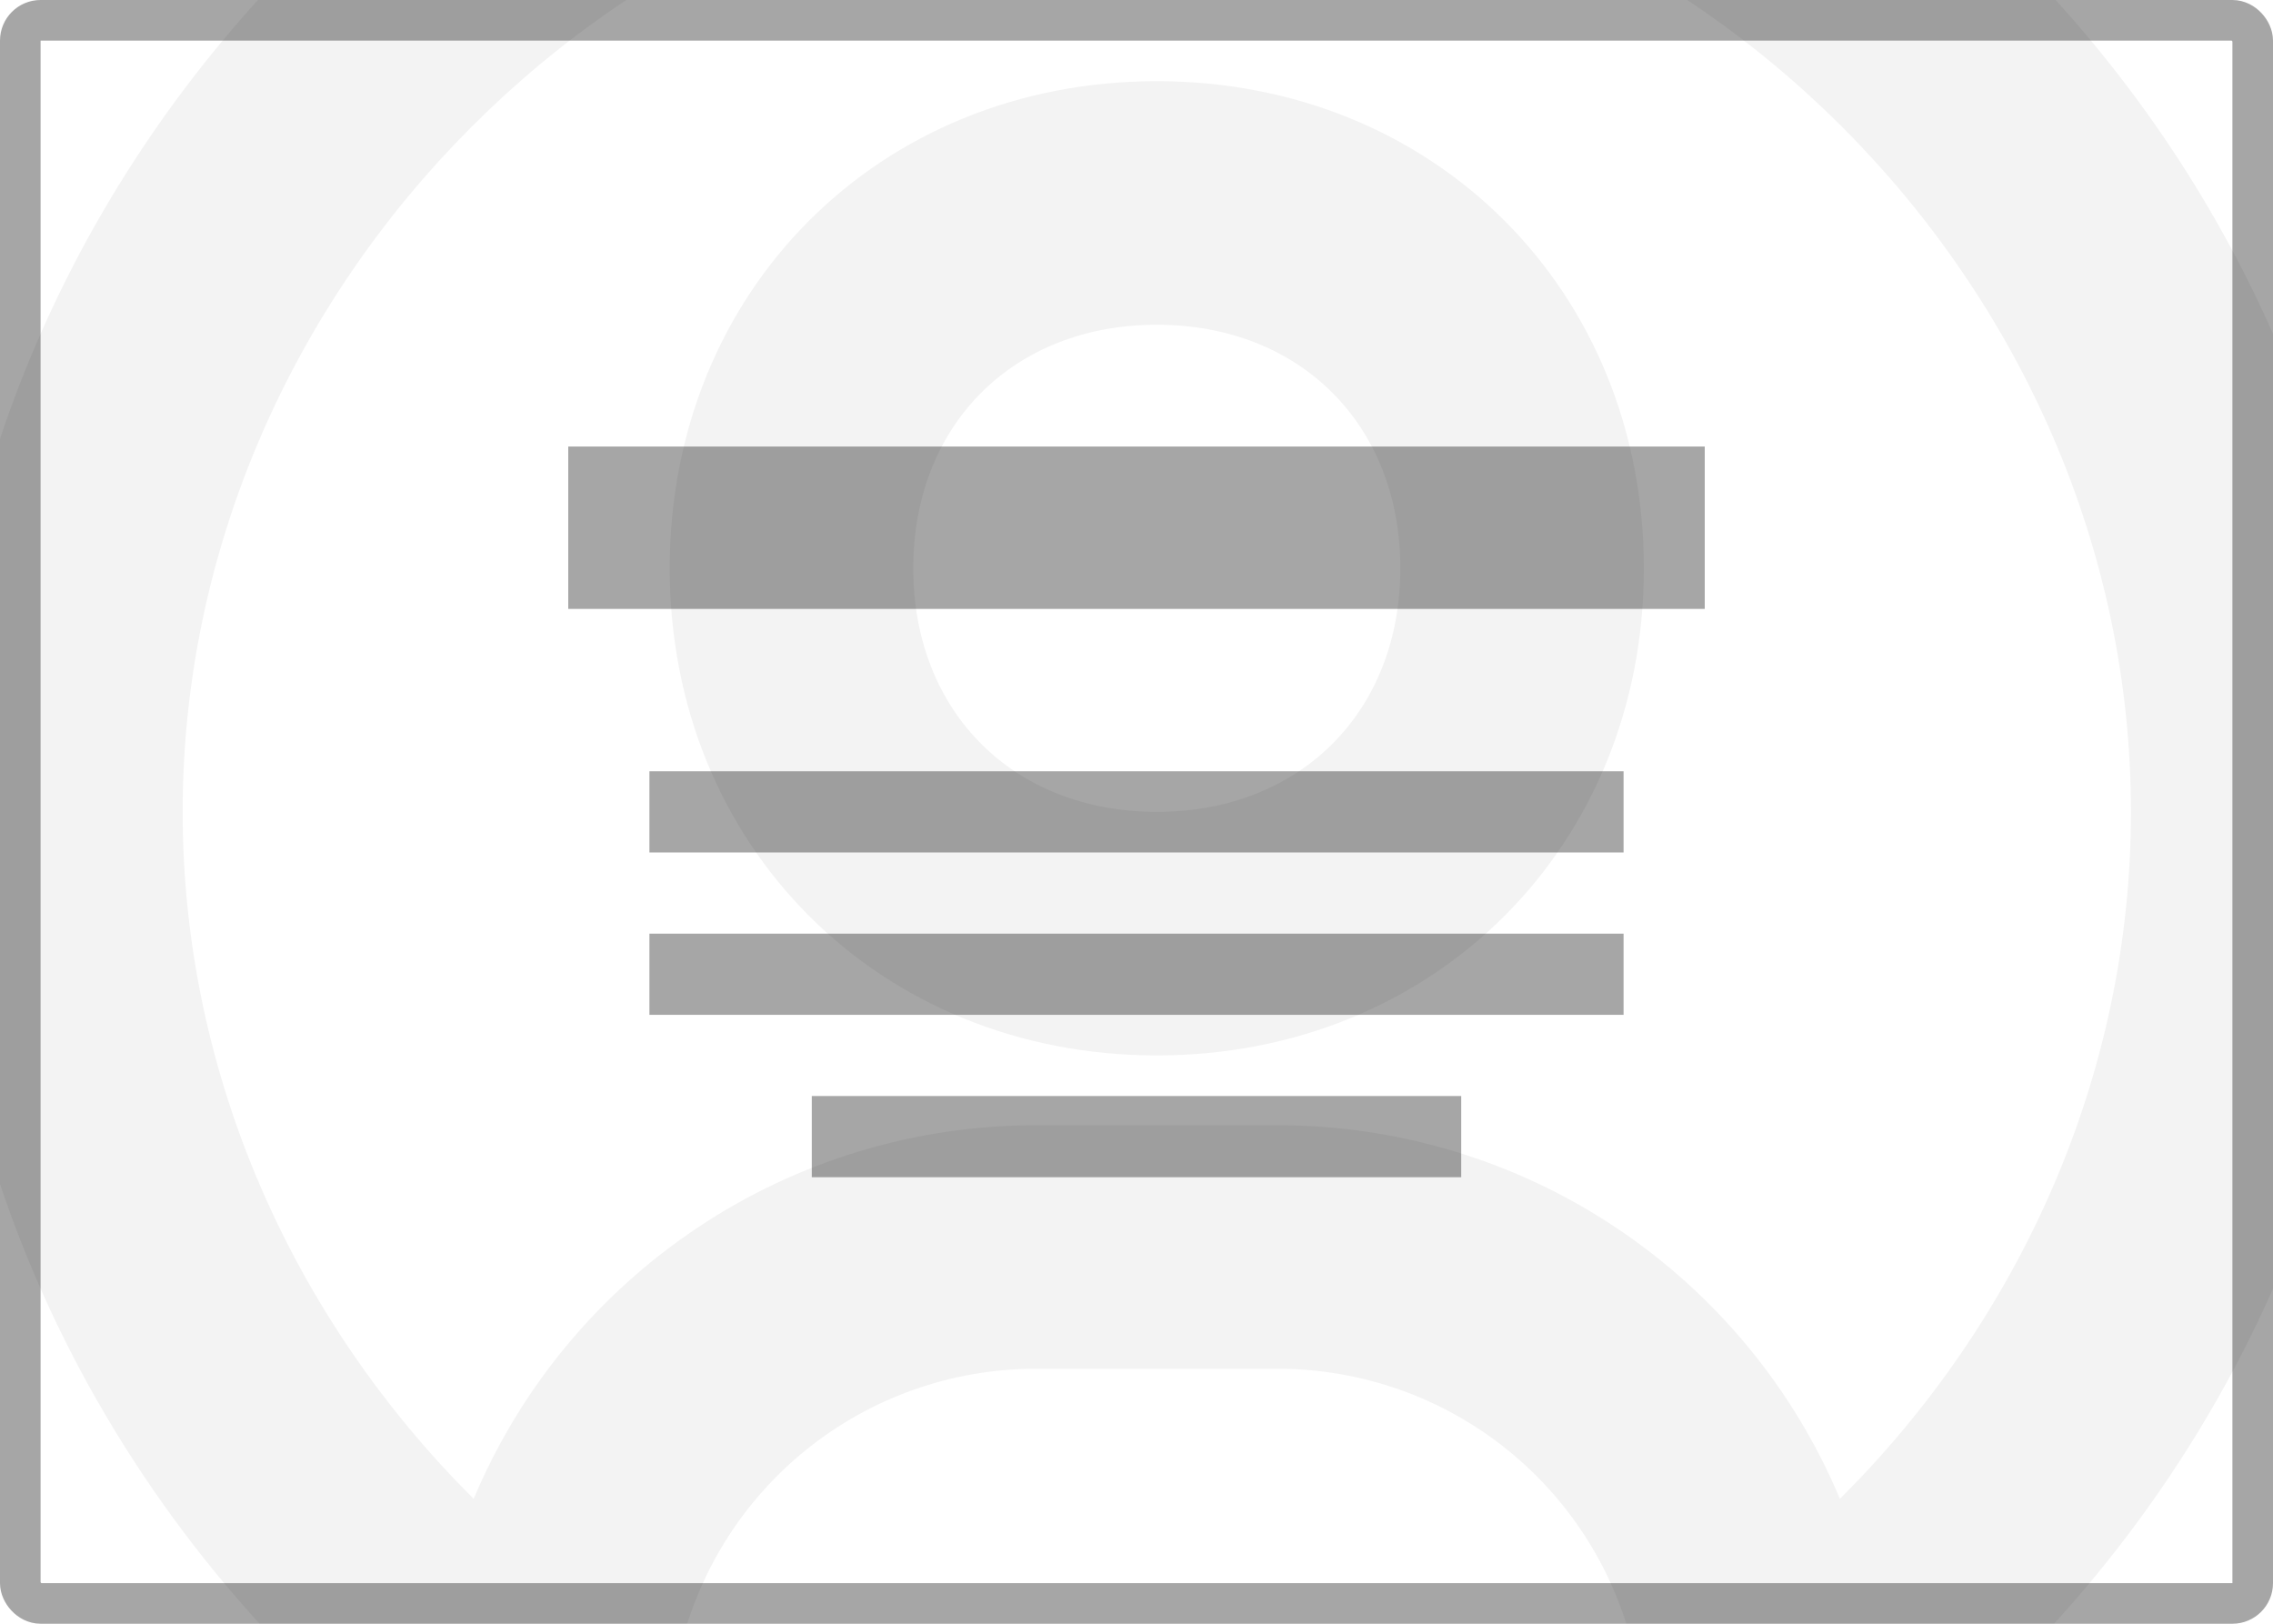 <svg viewBox="0 0 112 80" fill="none" xmlns="http://www.w3.org/2000/svg">
<g clip-path="url(#clip0)">
<rect x="1" y="1" width="110" height="78" rx="1" stroke="black" stroke-opacity="0.35" stroke-width="2"/>
<g opacity="0.05">
<path d="M57 -20C24.474 -20 -3 7.474 -3 40C-3 59.134 6.552 76.468 21 87.544V88H21.612C31.62 95.47 43.878 100 57 100C70.122 100 82.38 95.47 92.388 88H93V87.544C107.448 76.468 117 59.14 117 40C117 7.474 89.526 -20 57 -20ZM33.444 81.562C34.328 77.562 36.549 73.984 39.741 71.416C42.932 68.848 46.904 67.445 51 67.438H63C67.096 67.446 71.067 68.85 74.258 71.417C77.45 73.985 79.671 77.563 80.556 81.562C73.548 85.624 65.496 88 57 88C48.504 88 40.452 85.624 33.444 81.562ZM90.66 73.846C88.371 68.397 84.526 63.745 79.606 60.47C74.686 57.196 68.91 55.446 63 55.438H51C45.09 55.446 39.314 57.196 34.394 60.47C29.474 63.745 25.629 68.397 23.34 73.846C14.538 65.092 9 53.056 9 40C9 13.978 30.978 -8 57 -8C83.022 -8 105 13.978 105 40C105 53.056 99.462 65.092 90.66 73.846Z" fill="black"/>
<path d="M57 4C43.32 4 33 14.32 33 28C33 41.68 43.32 52 57 52C70.68 52 81 41.68 81 28C81 14.32 70.68 4 57 4ZM57 40C49.932 40 45 35.068 45 28C45 20.932 49.932 16 57 16C64.068 16 69 20.932 69 28C69 35.068 64.068 40 57 40Z" fill="black"/>
</g>
<path d="M80 46H32V50H80V46Z" fill="black" fill-opacity="0.35"/>
<path d="M72 54H40V58H72V54Z" fill="black" fill-opacity="0.35"/>
<path d="M80 38H32V42H80V38Z" fill="black" fill-opacity="0.35"/>
<path d="M84 22H28V30H84V22Z" fill="black" fill-opacity="0.35"/>
</g>
<defs>
<clipPath id="clip0">
<rect width="112" height="80" fill="white"/>
</clipPath>
</defs>
</svg>
